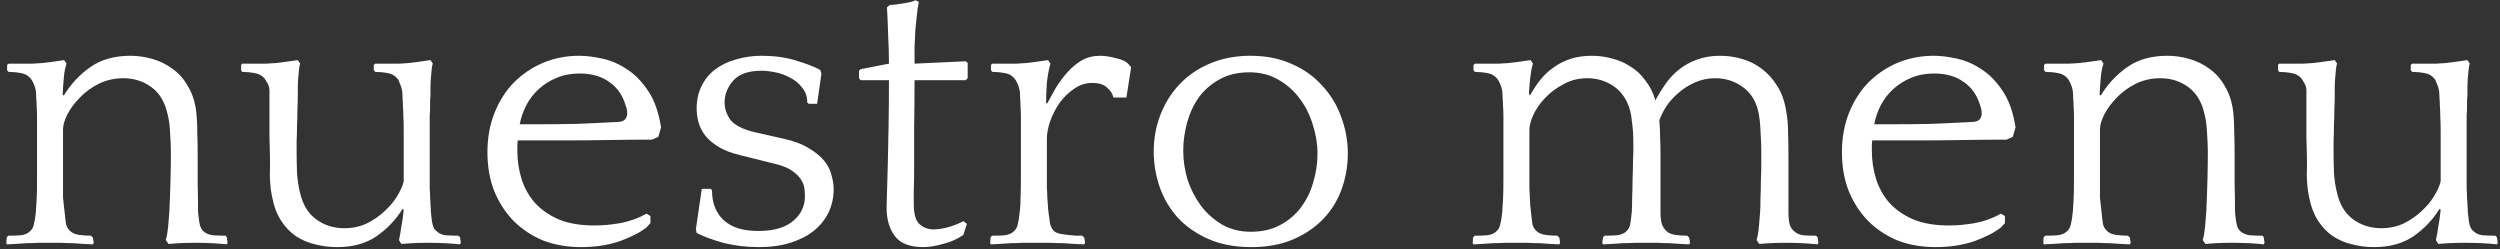 <svg width="381" height="38" viewBox="0 0 381 38" fill="none" xmlns="http://www.w3.org/2000/svg">
<rect x="0" y="0" width="381" height="38" fill="#333333" stroke="none"/>
<path d="M9.725 14.56C10.765 12.84 12.105 11.4 13.745 10.24C15.385 9.08 17.425 8.5 19.865 8.5C20.985 8.5 22.105 8.66 23.225 8.98C24.345 9.3 25.365 9.8 26.285 10.48C27.245 11.16 28.025 12.04 28.625 13.12C29.265 14.16 29.685 15.4 29.885 16.84C30.005 17.88 30.065 18.98 30.065 20.14C30.105 21.3 30.125 22.46 30.125 23.62C30.125 25.06 30.125 26.52 30.125 28C30.165 29.44 30.185 30.88 30.185 32.32C30.265 33.24 30.365 33.92 30.485 34.36C30.605 34.76 30.785 35.06 31.025 35.26C31.385 35.58 31.865 35.78 32.465 35.86C33.105 35.9 33.745 35.92 34.385 35.92L34.565 36.16L34.685 37L34.565 37.24C33.885 37.16 33.125 37.1 32.285 37.06C31.445 37.02 30.625 37 29.825 37C28.305 37 26.925 37.06 25.685 37.18L25.265 36.58C25.425 36.06 25.545 35.38 25.625 34.54C25.705 33.7 25.765 32.96 25.805 32.32C25.885 30.64 25.945 29 25.985 27.4C26.025 25.76 26.045 24.4 26.045 23.32C26.045 22.4 26.005 21.4 25.925 20.32C25.885 19.24 25.765 18.3 25.565 17.5C25.165 15.62 24.345 14.22 23.105 13.3C21.865 12.38 20.425 11.92 18.785 11.92C17.465 11.92 16.225 12.2 15.065 12.76C13.945 13.32 12.985 14.02 12.185 14.86C11.385 15.66 10.745 16.52 10.265 17.44C9.825 18.32 9.605 19.08 9.605 19.72V26.5C9.605 27.38 9.605 28.1 9.605 28.66C9.605 29.22 9.605 29.7 9.605 30.1C9.645 30.5 9.685 30.88 9.725 31.24C9.765 31.56 9.805 31.92 9.845 32.32C9.925 33.16 10.005 33.8 10.085 34.24C10.205 34.64 10.425 34.98 10.745 35.26C11.065 35.54 11.505 35.72 12.065 35.8C12.665 35.88 13.265 35.92 13.865 35.92L14.165 36.22L14.285 37L14.165 37.24C13.885 37.24 13.465 37.22 12.905 37.18C12.345 37.14 11.745 37.1 11.105 37.06C10.465 37.06 9.865 37.04 9.305 37C8.745 37 8.325 37 8.045 37H7.205C6.925 37 6.485 37 5.885 37C5.325 37.04 4.725 37.06 4.085 37.06C3.485 37.1 2.885 37.14 2.285 37.18C1.725 37.22 1.305 37.24 1.025 37.24L0.965 37L1.025 36.16L1.265 35.92C1.905 35.92 2.525 35.9 3.125 35.86C3.765 35.78 4.245 35.58 4.565 35.26C4.885 34.98 5.085 34.62 5.165 34.18C5.285 33.74 5.385 33.12 5.465 32.32C5.505 31.68 5.545 31.04 5.585 30.4C5.625 29.72 5.645 28.66 5.645 27.22V19.84C5.645 19 5.645 18.3 5.645 17.74C5.645 17.14 5.625 16.62 5.585 16.18C5.585 15.74 5.565 15.34 5.525 14.98C5.525 14.62 5.505 14.24 5.465 13.84C5.385 13.4 5.265 13.02 5.105 12.7C4.945 12.34 4.805 12.1 4.685 11.98C4.285 11.5 3.785 11.22 3.185 11.14C2.585 11.02 1.965 10.96 1.325 10.96L1.085 10.72V9.88L1.325 9.7H2.405C3.085 9.7 3.945 9.7 4.985 9.7C6.025 9.66 6.925 9.58 7.685 9.46L9.785 9.16L10.145 9.7C9.945 10.22 9.805 10.94 9.725 11.86C9.645 12.74 9.585 13.6 9.545 14.44L9.725 14.56ZM61.347 31.84C60.307 33.52 58.967 34.92 57.327 36.04C55.727 37.12 53.747 37.66 51.387 37.66C50.227 37.66 49.107 37.52 48.027 37.24C46.987 37 46.007 36.58 45.087 35.98C44.207 35.38 43.447 34.58 42.807 33.58C42.167 32.58 41.707 31.32 41.427 29.8C41.227 28.76 41.127 27.68 41.127 26.56C41.167 25.4 41.167 24.24 41.127 23.08C41.127 22.56 41.107 21.86 41.067 20.98C41.067 20.06 41.067 19.14 41.067 18.22C41.067 17.26 41.067 16.38 41.067 15.58C41.067 14.78 41.067 14.2 41.067 13.84C41.067 13.4 40.967 13.02 40.767 12.7C40.567 12.34 40.407 12.08 40.287 11.92C39.887 11.48 39.387 11.22 38.787 11.14C38.187 11.02 37.567 10.96 36.927 10.96L36.747 10.72V9.88L36.927 9.7H38.007C38.687 9.7 39.547 9.7 40.587 9.7C41.627 9.66 42.527 9.58 43.287 9.46L45.387 9.16L45.747 9.7C45.667 9.86 45.607 10.16 45.567 10.6C45.527 11 45.487 11.44 45.447 11.92C45.407 12.4 45.387 12.86 45.387 13.3C45.387 13.74 45.387 14.08 45.387 14.32C45.387 15 45.367 15.76 45.327 16.6C45.327 17.4 45.307 18.22 45.267 19.06C45.267 19.9 45.247 20.7 45.207 21.46C45.207 22.22 45.207 22.86 45.207 23.38C45.207 24.26 45.227 25.26 45.267 26.38C45.347 27.46 45.487 28.4 45.687 29.2C46.087 31.08 46.907 32.48 48.147 33.4C49.387 34.32 50.827 34.78 52.467 34.78C53.707 34.78 54.847 34.54 55.887 34.06C56.927 33.54 57.827 32.92 58.587 32.2C59.387 31.48 60.027 30.72 60.507 29.92C61.027 29.08 61.367 28.32 61.527 27.64V19.84C61.527 19 61.507 18.3 61.467 17.74C61.467 17.14 61.447 16.62 61.407 16.18C61.407 15.74 61.387 15.34 61.347 14.98C61.347 14.62 61.327 14.24 61.287 13.84C61.207 13.4 61.087 13.02 60.927 12.7C60.807 12.34 60.687 12.1 60.567 11.98C60.167 11.5 59.667 11.22 59.067 11.14C58.467 11.02 57.847 10.96 57.207 10.96L56.967 10.72V9.88L57.207 9.7H58.287C58.967 9.7 59.827 9.7 60.867 9.7C61.907 9.66 62.787 9.58 63.507 9.46L65.607 9.16L65.967 9.7C65.887 9.86 65.827 10.16 65.787 10.6C65.747 11 65.707 11.44 65.667 11.92C65.627 12.4 65.607 12.86 65.607 13.3C65.607 13.74 65.607 14.08 65.607 14.32C65.607 14.64 65.587 14.94 65.547 15.22C65.547 15.5 65.547 15.84 65.547 16.24C65.547 16.64 65.527 17.12 65.487 17.68C65.487 18.2 65.487 18.9 65.487 19.78V26.5C65.487 27.38 65.487 28.1 65.487 28.66C65.527 29.22 65.547 29.7 65.547 30.1C65.587 30.5 65.607 30.88 65.607 31.24C65.647 31.56 65.667 31.92 65.667 32.32C65.747 33.24 65.847 33.92 65.967 34.36C66.087 34.76 66.287 35.06 66.567 35.26C66.887 35.58 67.347 35.78 67.947 35.86C68.587 35.9 69.227 35.92 69.867 35.92L70.107 36.16L70.227 37L70.107 37.24C69.387 37.16 68.607 37.1 67.767 37.06C66.927 37.02 66.107 37 65.307 37C63.787 37 62.407 37.06 61.167 37.18L60.807 36.58C60.927 36.06 61.047 35.38 61.167 34.54C61.327 33.7 61.447 32.84 61.527 31.96L61.347 31.84ZM100.325 20.86L99.365 21.28C97.205 21.28 94.985 21.3 92.705 21.34C90.425 21.38 88.185 21.4 85.985 21.4H78.905C78.865 21.68 78.845 21.96 78.845 22.24C78.845 22.48 78.845 22.72 78.845 22.96C78.845 24.48 79.065 25.94 79.505 27.34C79.945 28.7 80.625 29.9 81.545 30.94C82.505 31.98 83.725 32.82 85.205 33.46C86.685 34.06 88.485 34.36 90.605 34.36C91.845 34.36 93.165 34.24 94.565 34C96.005 33.72 97.325 33.24 98.525 32.56L99.125 32.92V34L98.525 34.66C97.565 35.42 96.205 36.12 94.445 36.76C92.685 37.36 90.725 37.66 88.565 37.66C86.445 37.66 84.505 37.32 82.745 36.64C81.025 35.92 79.525 34.92 78.245 33.64C77.005 32.36 76.025 30.84 75.305 29.08C74.625 27.32 74.285 25.36 74.285 23.2C74.285 21 74.645 19 75.365 17.2C76.085 15.4 77.065 13.86 78.305 12.58C79.585 11.3 81.065 10.3 82.745 9.58C84.465 8.86 86.305 8.5 88.265 8.5C89.305 8.5 90.465 8.64 91.745 8.92C93.065 9.2 94.325 9.74 95.525 10.54C96.725 11.3 97.805 12.4 98.765 13.84C99.725 15.24 100.385 17.1 100.745 19.42L100.325 20.86ZM88.325 11.2C87.045 11.2 85.885 11.42 84.845 11.86C83.845 12.26 82.945 12.82 82.145 13.54C81.385 14.22 80.745 15.04 80.225 16C79.745 16.92 79.405 17.9 79.205 18.94H81.545C83.705 18.94 85.805 18.92 87.845 18.88C89.885 18.8 92.025 18.7 94.265 18.58C94.785 18.54 95.125 18.4 95.285 18.16C95.485 17.92 95.585 17.64 95.585 17.32C95.585 17.08 95.565 16.86 95.525 16.66C95.485 16.46 95.425 16.26 95.345 16.06C94.905 14.54 94.085 13.36 92.885 12.52C91.685 11.64 90.165 11.2 88.325 11.2ZM119.249 21.1C120.929 21.46 122.269 21.96 123.269 22.6C124.309 23.2 125.109 23.86 125.669 24.58C126.229 25.3 126.589 26.04 126.749 26.8C126.949 27.52 127.049 28.2 127.049 28.84C127.049 30.12 126.789 31.3 126.269 32.38C125.749 33.46 124.989 34.4 123.989 35.2C123.029 35.96 121.849 36.56 120.449 37C119.049 37.44 117.469 37.66 115.709 37.66C113.749 37.66 111.909 37.44 110.189 37C108.509 36.52 107.169 36.02 106.169 35.5L106.049 34.96L106.949 28.78H108.329L108.509 29.02C108.509 30.94 109.109 32.46 110.309 33.58C111.509 34.66 113.249 35.2 115.529 35.2C116.889 35.2 118.029 35.04 118.949 34.72C119.869 34.4 120.589 33.98 121.109 33.46C121.669 32.94 122.069 32.38 122.309 31.78C122.549 31.18 122.669 30.6 122.669 30.04C122.669 29.68 122.649 29.28 122.609 28.84C122.569 28.36 122.409 27.9 122.129 27.46C121.849 26.98 121.429 26.54 120.869 26.14C120.309 25.7 119.509 25.34 118.469 25.06L112.709 23.62C111.389 23.3 110.309 22.88 109.469 22.36C108.629 21.84 107.969 21.28 107.489 20.68C107.009 20.04 106.669 19.38 106.469 18.7C106.269 17.98 106.169 17.26 106.169 16.54C106.169 15.22 106.429 14.06 106.949 13.06C107.469 12.02 108.169 11.18 109.049 10.54C109.969 9.86 111.029 9.36 112.229 9.04C113.429 8.68 114.729 8.5 116.129 8.5C118.009 8.5 119.729 8.74 121.289 9.22C122.889 9.7 124.129 10.18 125.009 10.66L125.189 11.2L124.529 15.82H123.269L123.029 15.64C123.029 14.72 122.769 13.96 122.249 13.36C121.769 12.72 121.169 12.22 120.449 11.86C119.729 11.46 118.969 11.18 118.169 11.02C117.369 10.86 116.669 10.78 116.069 10.78C114.069 10.78 112.629 11.28 111.749 12.28C110.869 13.28 110.429 14.4 110.429 15.64C110.429 16.56 110.729 17.44 111.329 18.28C111.969 19.08 113.189 19.7 114.989 20.14L119.249 21.1ZM147.176 12.22H139.376C139.376 14.82 139.356 17.22 139.316 19.42C139.316 21.62 139.316 23.56 139.316 25.24C139.316 26.88 139.296 28.2 139.256 29.2C139.256 30.2 139.256 30.82 139.256 31.06C139.256 32.62 139.556 33.66 140.156 34.18C140.756 34.7 141.456 34.96 142.256 34.96C142.936 34.96 143.716 34.84 144.596 34.6C145.516 34.32 146.256 34.02 146.816 33.7L147.356 34.12L146.816 35.8C145.896 36.44 144.856 36.9 143.696 37.18C142.576 37.5 141.576 37.66 140.696 37.66C138.656 37.66 137.216 37.1 136.376 35.98C135.536 34.86 135.116 33.42 135.116 31.66C135.116 31.3 135.136 30.56 135.176 29.44C135.216 28.32 135.256 26.92 135.296 25.24C135.336 23.56 135.376 21.62 135.416 19.42C135.456 17.22 135.476 14.82 135.476 12.22H131.156L130.916 11.92V10.78L131.156 10.54L135.476 9.7C135.476 8.3 135.436 6.88 135.356 5.44C135.316 3.96 135.256 2.52 135.176 1.12L135.596 0.76L136.436 0.7C136.756 0.66 137.276 0.58 137.996 0.46C138.716 0.34 139.216 0.2 139.496 0.04L140.036 0.28C139.916 0.84 139.816 1.5 139.736 2.26C139.656 2.98 139.576 3.76 139.496 4.6C139.456 5.44 139.416 6.3 139.376 7.18C139.376 8.06 139.376 8.9 139.376 9.7L147.176 9.34L147.476 9.58V11.92L147.176 12.22ZM159.606 15.76C160.006 15 160.446 14.2 160.926 13.36C161.446 12.52 162.026 11.74 162.666 11.02C163.306 10.3 164.026 9.7 164.826 9.22C165.666 8.74 166.606 8.5 167.646 8.5C168.366 8.5 169.166 8.62 170.046 8.86C170.966 9.06 171.586 9.34 171.906 9.7L172.386 10.24L171.666 14.86H169.686C169.566 14.3 169.246 13.8 168.726 13.36C168.246 12.88 167.486 12.64 166.446 12.64C165.446 12.64 164.526 12.94 163.686 13.54C162.846 14.1 162.106 14.82 161.466 15.7C160.866 16.58 160.386 17.52 160.026 18.52C159.706 19.48 159.546 20.36 159.546 21.16V26.5C159.546 27.38 159.546 28.1 159.546 28.66C159.586 29.18 159.606 29.64 159.606 30.04C159.646 30.4 159.666 30.72 159.666 31C159.706 31.24 159.726 31.5 159.726 31.78L159.786 32.32C159.866 32.92 159.946 33.5 160.026 34.06C160.146 34.58 160.366 34.98 160.686 35.26C160.886 35.42 161.166 35.54 161.526 35.62C161.926 35.7 162.326 35.76 162.726 35.8C163.166 35.84 163.586 35.88 163.986 35.92C164.386 35.92 164.706 35.92 164.946 35.92L165.246 36.22L165.366 37L165.246 37.24C164.966 37.24 164.506 37.22 163.866 37.18C163.266 37.14 162.626 37.1 161.946 37.06C161.266 37.06 160.606 37.04 159.966 37C159.366 37 158.926 37 158.646 37H157.206C156.926 37 156.486 37 155.886 37C155.326 37.04 154.726 37.06 154.086 37.06C153.446 37.1 152.826 37.14 152.226 37.18C151.666 37.22 151.246 37.24 150.966 37.24L150.906 37L150.966 36.16L151.206 35.92C151.846 35.92 152.466 35.9 153.066 35.86C153.706 35.78 154.186 35.58 154.506 35.26C154.826 34.98 155.026 34.62 155.106 34.18C155.226 33.74 155.326 33.12 155.406 32.32L155.466 31.78C155.506 31.38 155.526 30.88 155.526 30.28C155.566 29.68 155.586 28.66 155.586 27.22V19.84C155.586 19 155.586 18.3 155.586 17.74C155.586 17.14 155.566 16.62 155.526 16.18C155.526 15.74 155.506 15.34 155.466 14.98C155.466 14.62 155.446 14.24 155.406 13.84C155.326 13.4 155.206 13.02 155.046 12.7C154.886 12.34 154.746 12.1 154.626 11.98C154.226 11.5 153.726 11.22 153.126 11.14C152.526 11.02 151.906 10.96 151.266 10.96L151.026 10.72V9.88L151.266 9.7H152.346C153.026 9.7 153.886 9.7 154.926 9.7C155.966 9.66 156.866 9.58 157.626 9.46L159.726 9.16L160.086 9.7C159.846 10.54 159.666 11.5 159.546 12.58C159.466 13.66 159.426 14.7 159.426 15.7L159.606 15.76ZM190.587 8.5C192.947 8.5 195.047 8.92 196.887 9.76C198.727 10.56 200.267 11.66 201.507 13.06C202.787 14.42 203.747 16 204.387 17.8C205.067 19.6 205.407 21.46 205.407 23.38C205.407 25.22 205.107 27 204.507 28.72C203.907 30.44 202.987 31.96 201.747 33.28C200.507 34.6 198.967 35.66 197.127 36.46C195.287 37.26 193.147 37.66 190.707 37.66C188.187 37.66 185.987 37.24 184.107 36.4C182.227 35.56 180.667 34.46 179.427 33.1C178.227 31.74 177.327 30.2 176.727 28.48C176.127 26.72 175.827 24.92 175.827 23.08C175.827 21.12 176.167 19.26 176.847 17.5C177.527 15.74 178.487 14.2 179.727 12.88C181.007 11.52 182.547 10.46 184.347 9.7C186.187 8.9 188.267 8.5 190.587 8.5ZM190.647 35.32C192.327 35.32 193.807 34.98 195.087 34.3C196.367 33.62 197.427 32.72 198.267 31.6C199.107 30.48 199.727 29.22 200.127 27.82C200.567 26.38 200.787 24.9 200.787 23.38C200.787 21.94 200.547 20.48 200.067 19C199.627 17.52 198.967 16.2 198.087 15.04C197.207 13.84 196.127 12.88 194.847 12.16C193.567 11.4 192.087 11.02 190.407 11.02C188.647 11.02 187.127 11.38 185.847 12.1C184.607 12.78 183.567 13.68 182.727 14.8C181.927 15.92 181.327 17.2 180.927 18.64C180.527 20.08 180.327 21.52 180.327 22.96C180.327 24.44 180.547 25.92 180.987 27.4C181.467 28.84 182.147 30.16 183.027 31.36C183.907 32.52 184.987 33.48 186.267 34.24C187.547 34.96 189.007 35.32 190.647 35.32ZM224.561 9.88L224.801 9.7H225.881C226.561 9.7 227.421 9.7 228.461 9.7C229.501 9.66 230.401 9.58 231.161 9.46L233.261 9.16L233.621 9.7C233.541 9.94 233.461 10.26 233.381 10.66C233.341 11.02 233.281 11.44 233.201 11.92C233.161 12.36 233.121 12.8 233.081 13.24C233.041 13.68 233.021 14.06 233.021 14.38L233.201 14.5C233.641 13.7 234.141 12.94 234.701 12.22C235.301 11.46 235.981 10.82 236.741 10.3C237.501 9.74 238.361 9.3 239.321 8.98C240.281 8.66 241.381 8.5 242.621 8.5C243.661 8.5 244.681 8.64 245.681 8.92C246.681 9.16 247.601 9.56 248.441 10.12C249.321 10.64 250.081 11.34 250.721 12.22C251.401 13.06 251.921 14.08 252.281 15.28C252.761 14.4 253.281 13.56 253.841 12.76C254.441 11.92 255.121 11.2 255.881 10.6C256.681 9.96 257.581 9.46 258.581 9.1C259.621 8.7 260.801 8.5 262.121 8.5C263.281 8.5 264.401 8.66 265.481 8.98C266.601 9.3 267.601 9.8 268.481 10.48C269.401 11.16 270.181 12.02 270.821 13.06C271.501 14.1 271.961 15.36 272.201 16.84C272.401 17.88 272.501 18.98 272.501 20.14C272.541 21.3 272.561 22.46 272.561 23.62V32.32C272.561 33.24 272.641 33.92 272.801 34.36C272.961 34.76 273.181 35.06 273.461 35.26C273.781 35.58 274.241 35.78 274.841 35.86C275.481 35.9 276.121 35.92 276.761 35.92L277.001 36.16L277.121 37L277.001 37.24C276.281 37.16 275.501 37.1 274.661 37.06C273.861 37.02 273.041 37 272.201 37C270.721 37 269.361 37.06 268.121 37.18L267.701 36.58C267.861 36.06 267.981 35.38 268.061 34.54C268.141 33.7 268.201 32.96 268.241 32.32C268.281 31.72 268.301 30.98 268.301 30.1C268.341 29.22 268.361 28.34 268.361 27.46C268.401 26.54 268.421 25.68 268.421 24.88C268.421 24.08 268.421 23.46 268.421 23.02C268.421 22.22 268.381 21.22 268.301 20.02C268.261 18.78 268.141 17.74 267.941 16.9C267.541 15.26 266.721 14.02 265.481 13.18C264.281 12.34 262.921 11.92 261.401 11.92C260.281 11.92 259.241 12.14 258.281 12.58C257.361 12.98 256.541 13.5 255.821 14.14C255.101 14.74 254.481 15.42 253.961 16.18C253.481 16.94 253.121 17.66 252.881 18.34C252.961 19.22 253.001 20.1 253.001 20.98C253.041 21.86 253.061 22.74 253.061 23.62V32.32C253.061 33.16 253.141 33.8 253.301 34.24C253.461 34.64 253.701 34.98 254.021 35.26C254.341 35.54 254.781 35.72 255.341 35.8C255.941 35.88 256.541 35.92 257.141 35.92L257.441 36.22L257.561 37L257.441 37.24C257.161 37.24 256.741 37.22 256.181 37.18C255.621 37.14 255.021 37.1 254.381 37.06C253.741 37.06 253.141 37.04 252.581 37C252.021 37 251.601 37 251.321 37H250.481C250.201 37 249.761 37 249.161 37C248.601 37.04 248.001 37.06 247.361 37.06C246.761 37.1 246.161 37.14 245.561 37.18C245.001 37.22 244.581 37.24 244.301 37.24L244.181 37L244.301 36.16L244.541 35.92C245.181 35.92 245.801 35.9 246.401 35.86C247.041 35.78 247.521 35.58 247.841 35.26C248.161 34.98 248.361 34.62 248.441 34.18C248.521 33.74 248.601 33.12 248.681 32.32C248.721 31.72 248.741 30.98 248.741 30.1C248.781 29.22 248.801 28.34 248.801 27.46C248.841 26.54 248.861 25.68 248.861 24.88C248.901 24.08 248.921 23.46 248.921 23.02C248.921 22.62 248.921 22.16 248.921 21.64C248.921 21.08 248.901 20.52 248.861 19.96C248.821 19.4 248.761 18.86 248.681 18.34C248.641 17.82 248.561 17.34 248.441 16.9C248.001 15.26 247.181 14.02 245.981 13.18C244.781 12.34 243.421 11.92 241.901 11.92C240.581 11.92 239.381 12.22 238.301 12.82C237.221 13.38 236.281 14.08 235.481 14.92C234.721 15.72 234.121 16.58 233.681 17.5C233.281 18.38 233.081 19.14 233.081 19.78V26.5C233.081 27.38 233.081 28.1 233.081 28.66C233.121 29.22 233.141 29.7 233.141 30.1C233.181 30.5 233.201 30.88 233.201 31.24C233.241 31.56 233.281 31.92 233.321 32.32C233.401 33.16 233.481 33.8 233.561 34.24C233.681 34.64 233.901 34.98 234.221 35.26C234.541 35.54 234.981 35.72 235.541 35.8C236.141 35.88 236.741 35.92 237.341 35.92L237.641 36.22L237.761 37L237.641 37.24C237.361 37.24 236.941 37.22 236.381 37.18C235.821 37.14 235.221 37.1 234.581 37.06C233.941 37.06 233.341 37.04 232.781 37C232.221 37 231.801 37 231.521 37H230.681C230.401 37 229.961 37 229.361 37C228.801 37.04 228.201 37.06 227.561 37.06C226.961 37.1 226.361 37.14 225.761 37.18C225.201 37.22 224.781 37.24 224.501 37.24L224.441 37L224.501 36.16L224.741 35.92C225.381 35.92 226.001 35.9 226.601 35.86C227.241 35.78 227.721 35.58 228.041 35.26C228.361 34.98 228.561 34.62 228.641 34.18C228.761 33.74 228.861 33.12 228.941 32.32C228.981 31.68 229.021 31.04 229.061 30.4C229.101 29.72 229.121 28.66 229.121 27.22V19.84C229.121 19 229.121 18.3 229.121 17.74C229.121 17.14 229.101 16.62 229.061 16.18C229.061 15.74 229.041 15.34 229.001 14.98C229.001 14.62 228.981 14.24 228.941 13.84C228.861 13.4 228.741 13.02 228.581 12.7C228.421 12.34 228.281 12.1 228.161 11.98C227.761 11.5 227.261 11.22 226.661 11.14C226.061 11.02 225.441 10.96 224.801 10.96L224.561 10.72V9.88ZM306.751 20.86L305.791 21.28C303.631 21.28 301.411 21.3 299.131 21.34C296.851 21.38 294.611 21.4 292.411 21.4H285.331C285.291 21.68 285.271 21.96 285.271 22.24C285.271 22.48 285.271 22.72 285.271 22.96C285.271 24.48 285.491 25.94 285.931 27.34C286.371 28.7 287.051 29.9 287.971 30.94C288.931 31.98 290.151 32.82 291.631 33.46C293.111 34.06 294.911 34.36 297.031 34.36C298.271 34.36 299.591 34.24 300.991 34C302.431 33.72 303.751 33.24 304.951 32.56L305.551 32.92V34L304.951 34.66C303.991 35.42 302.631 36.12 300.871 36.76C299.111 37.36 297.151 37.66 294.991 37.66C292.871 37.66 290.931 37.32 289.171 36.64C287.451 35.92 285.951 34.92 284.671 33.64C283.431 32.36 282.451 30.84 281.731 29.08C281.051 27.32 280.711 25.36 280.711 23.2C280.711 21 281.071 19 281.791 17.2C282.511 15.4 283.491 13.86 284.731 12.58C286.011 11.3 287.491 10.3 289.171 9.58C290.891 8.86 292.731 8.5 294.691 8.5C295.731 8.5 296.891 8.64 298.171 8.92C299.491 9.2 300.751 9.74 301.951 10.54C303.151 11.3 304.231 12.4 305.191 13.84C306.151 15.24 306.811 17.1 307.171 19.42L306.751 20.86ZM294.751 11.2C293.471 11.2 292.311 11.42 291.271 11.86C290.271 12.26 289.371 12.82 288.571 13.54C287.811 14.22 287.171 15.04 286.651 16C286.171 16.92 285.831 17.9 285.631 18.94H287.971C290.131 18.94 292.231 18.92 294.271 18.88C296.311 18.8 298.451 18.7 300.691 18.58C301.211 18.54 301.551 18.4 301.711 18.16C301.911 17.92 302.011 17.64 302.011 17.32C302.011 17.08 301.991 16.86 301.951 16.66C301.911 16.46 301.851 16.26 301.771 16.06C301.331 14.54 300.511 13.36 299.311 12.52C298.111 11.64 296.591 11.2 294.751 11.2ZM320.155 14.56C321.195 12.84 322.535 11.4 324.175 10.24C325.815 9.08 327.855 8.5 330.295 8.5C331.415 8.5 332.535 8.66 333.655 8.98C334.775 9.3 335.795 9.8 336.715 10.48C337.675 11.16 338.455 12.04 339.055 13.12C339.695 14.16 340.115 15.4 340.315 16.84C340.435 17.88 340.495 18.98 340.495 20.14C340.535 21.3 340.555 22.46 340.555 23.62C340.555 25.06 340.555 26.52 340.555 28C340.595 29.44 340.615 30.88 340.615 32.32C340.695 33.24 340.795 33.92 340.915 34.36C341.035 34.76 341.215 35.06 341.455 35.26C341.815 35.58 342.295 35.78 342.895 35.86C343.535 35.9 344.175 35.92 344.815 35.92L344.995 36.16L345.115 37L344.995 37.24C344.315 37.16 343.555 37.1 342.715 37.06C341.875 37.02 341.055 37 340.255 37C338.735 37 337.355 37.06 336.115 37.18L335.695 36.58C335.855 36.06 335.975 35.38 336.055 34.54C336.135 33.7 336.195 32.96 336.235 32.32C336.315 30.64 336.375 29 336.415 27.4C336.455 25.76 336.475 24.4 336.475 23.32C336.475 22.4 336.435 21.4 336.355 20.32C336.315 19.24 336.195 18.3 335.995 17.5C335.595 15.62 334.775 14.22 333.535 13.3C332.295 12.38 330.855 11.92 329.215 11.92C327.895 11.92 326.655 12.2 325.495 12.76C324.375 13.32 323.415 14.02 322.615 14.86C321.815 15.66 321.175 16.52 320.695 17.44C320.255 18.32 320.035 19.08 320.035 19.72V26.5C320.035 27.38 320.035 28.1 320.035 28.66C320.035 29.22 320.035 29.7 320.035 30.1C320.075 30.5 320.115 30.88 320.155 31.24C320.195 31.56 320.235 31.92 320.275 32.32C320.355 33.16 320.435 33.8 320.515 34.24C320.635 34.64 320.855 34.98 321.175 35.26C321.495 35.54 321.935 35.72 322.495 35.8C323.095 35.88 323.695 35.92 324.295 35.92L324.595 36.22L324.715 37L324.595 37.24C324.315 37.24 323.895 37.22 323.335 37.18C322.775 37.14 322.175 37.1 321.535 37.06C320.895 37.06 320.295 37.04 319.735 37C319.175 37 318.755 37 318.475 37H317.635C317.355 37 316.915 37 316.315 37C315.755 37.04 315.155 37.06 314.515 37.06C313.915 37.1 313.315 37.14 312.715 37.18C312.155 37.22 311.735 37.24 311.455 37.24L311.395 37L311.455 36.16L311.695 35.92C312.335 35.92 312.955 35.9 313.555 35.86C314.195 35.78 314.675 35.58 314.995 35.26C315.315 34.98 315.515 34.62 315.595 34.18C315.715 33.74 315.815 33.12 315.895 32.32C315.935 31.68 315.975 31.04 316.015 30.4C316.055 29.72 316.075 28.66 316.075 27.22V19.84C316.075 19 316.075 18.3 316.075 17.74C316.075 17.14 316.055 16.62 316.015 16.18C316.015 15.74 315.995 15.34 315.955 14.98C315.955 14.62 315.935 14.24 315.895 13.84C315.815 13.4 315.695 13.02 315.535 12.7C315.375 12.34 315.235 12.1 315.115 11.98C314.715 11.5 314.215 11.22 313.615 11.14C313.015 11.02 312.395 10.96 311.755 10.96L311.515 10.72V9.88L311.755 9.7H312.835C313.515 9.7 314.375 9.7 315.415 9.7C316.455 9.66 317.355 9.58 318.115 9.46L320.215 9.16L320.575 9.7C320.375 10.22 320.235 10.94 320.155 11.86C320.075 12.74 320.015 13.6 319.975 14.44L320.155 14.56ZM371.777 31.84C370.737 33.52 369.397 34.92 367.757 36.04C366.157 37.12 364.177 37.66 361.817 37.66C360.657 37.66 359.537 37.52 358.457 37.24C357.417 37 356.437 36.58 355.517 35.98C354.637 35.38 353.877 34.58 353.237 33.58C352.597 32.58 352.137 31.32 351.857 29.8C351.657 28.76 351.557 27.68 351.557 26.56C351.597 25.4 351.597 24.24 351.557 23.08C351.557 22.56 351.537 21.86 351.497 20.98C351.497 20.06 351.497 19.14 351.497 18.22C351.497 17.26 351.497 16.38 351.497 15.58C351.497 14.78 351.497 14.2 351.497 13.84C351.497 13.4 351.397 13.02 351.197 12.7C350.997 12.34 350.837 12.08 350.717 11.92C350.317 11.48 349.817 11.22 349.217 11.14C348.617 11.02 347.997 10.96 347.357 10.96L347.177 10.72V9.88L347.357 9.7H348.437C349.117 9.7 349.977 9.7 351.017 9.7C352.057 9.66 352.957 9.58 353.717 9.46L355.817 9.16L356.177 9.7C356.097 9.86 356.037 10.16 355.997 10.6C355.957 11 355.917 11.44 355.877 11.92C355.837 12.4 355.817 12.86 355.817 13.3C355.817 13.74 355.817 14.08 355.817 14.32C355.817 15 355.797 15.76 355.757 16.6C355.757 17.4 355.737 18.22 355.697 19.06C355.697 19.9 355.677 20.7 355.637 21.46C355.637 22.22 355.637 22.86 355.637 23.38C355.637 24.26 355.657 25.26 355.697 26.38C355.777 27.46 355.917 28.4 356.117 29.2C356.517 31.08 357.337 32.48 358.577 33.4C359.817 34.32 361.257 34.78 362.897 34.78C364.137 34.78 365.277 34.54 366.317 34.06C367.357 33.54 368.257 32.92 369.017 32.2C369.817 31.48 370.457 30.72 370.937 29.92C371.457 29.08 371.797 28.32 371.957 27.64V19.84C371.957 19 371.937 18.3 371.897 17.74C371.897 17.14 371.877 16.62 371.837 16.18C371.837 15.74 371.817 15.34 371.777 14.98C371.777 14.62 371.757 14.24 371.717 13.84C371.637 13.4 371.517 13.02 371.357 12.7C371.237 12.34 371.117 12.1 370.997 11.98C370.597 11.5 370.097 11.22 369.497 11.14C368.897 11.02 368.277 10.96 367.637 10.96L367.397 10.72V9.88L367.637 9.7H368.717C369.397 9.7 370.257 9.7 371.297 9.7C372.337 9.66 373.217 9.58 373.937 9.46L376.037 9.16L376.397 9.7C376.317 9.86 376.257 10.16 376.217 10.6C376.177 11 376.137 11.44 376.097 11.92C376.057 12.4 376.037 12.86 376.037 13.3C376.037 13.74 376.037 14.08 376.037 14.32C376.037 14.64 376.017 14.94 375.977 15.22C375.977 15.5 375.977 15.84 375.977 16.24C375.977 16.64 375.957 17.12 375.917 17.68C375.917 18.2 375.917 18.9 375.917 19.78V26.5C375.917 27.38 375.917 28.1 375.917 28.66C375.957 29.22 375.977 29.7 375.977 30.1C376.017 30.5 376.037 30.88 376.037 31.24C376.077 31.56 376.097 31.92 376.097 32.32C376.177 33.24 376.277 33.92 376.397 34.36C376.517 34.76 376.717 35.06 376.997 35.26C377.317 35.58 377.777 35.78 378.377 35.86C379.017 35.9 379.657 35.92 380.297 35.92L380.537 36.16L380.657 37L380.537 37.24C379.817 37.16 379.037 37.1 378.197 37.06C377.357 37.02 376.537 37 375.737 37C374.217 37 372.837 37.06 371.597 37.18L371.237 36.58C371.357 36.06 371.477 35.38 371.597 34.54C371.757 33.7 371.877 32.84 371.957 31.96L371.777 31.84Z" fill="white"/>
</svg>
